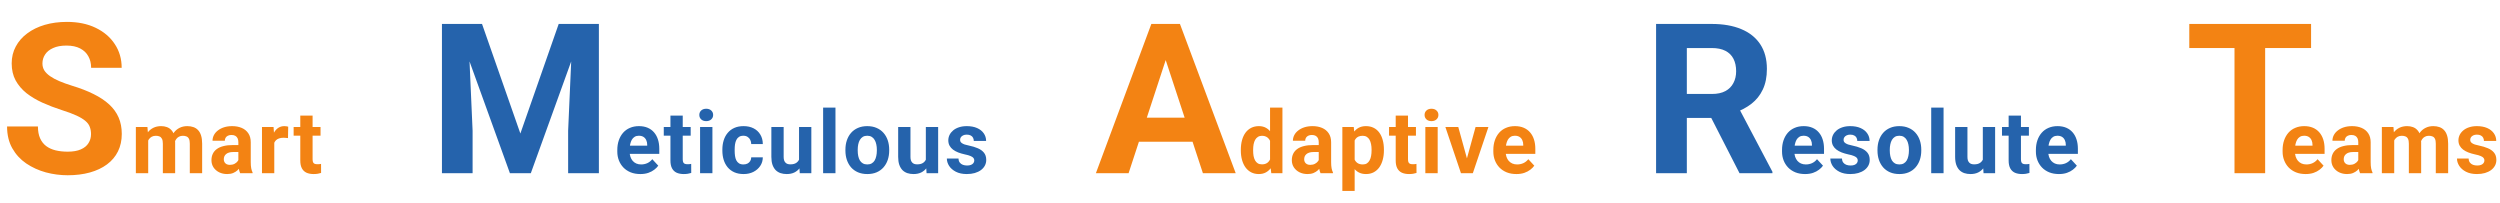 <svg width="1429" height="116" viewBox="0 0 1429 116" fill="none" xmlns="http://www.w3.org/2000/svg">
<path d="M52.031 76.676C52.031 75.152 51.797 73.785 51.328 72.574C50.898 71.324 50.078 70.191 48.867 69.176C47.656 68.121 45.957 67.086 43.77 66.07C41.582 65.055 38.75 64 35.273 62.906C31.406 61.656 27.734 60.25 24.258 58.688C20.82 57.125 17.773 55.309 15.117 53.238C12.5 51.129 10.43 48.688 8.906 45.914C7.422 43.141 6.68 39.918 6.68 36.246C6.68 32.691 7.461 29.469 9.023 26.578C10.586 23.648 12.773 21.148 15.586 19.078C18.398 16.969 21.719 15.348 25.547 14.215C29.414 13.082 33.652 12.516 38.262 12.516C44.551 12.516 50.039 13.648 54.727 15.914C59.414 18.18 63.047 21.285 65.625 25.23C68.242 29.176 69.551 33.688 69.551 38.766H52.09C52.09 36.266 51.562 34.078 50.508 32.203C49.492 30.289 47.93 28.785 45.82 27.691C43.75 26.598 41.133 26.051 37.969 26.051C34.922 26.051 32.383 26.52 30.352 27.457C28.32 28.355 26.797 29.586 25.781 31.148C24.766 32.672 24.258 34.391 24.258 36.305C24.258 37.75 24.609 39.059 25.312 40.23C26.055 41.402 27.148 42.496 28.594 43.512C30.039 44.527 31.816 45.484 33.926 46.383C36.035 47.281 38.477 48.16 41.25 49.02C45.898 50.426 49.98 52.008 53.496 53.766C57.051 55.523 60.02 57.496 62.402 59.684C64.785 61.871 66.582 64.352 67.793 67.125C69.004 69.898 69.609 73.043 69.609 76.559C69.609 80.269 68.887 83.59 67.441 86.519C65.996 89.449 63.906 91.93 61.172 93.961C58.438 95.992 55.176 97.535 51.387 98.59C47.598 99.644 43.359 100.172 38.672 100.172C34.453 100.172 30.293 99.625 26.191 98.531C22.09 97.398 18.359 95.699 15 93.434C11.68 91.168 9.023 88.277 7.031 84.762C5.039 81.246 4.043 77.086 4.043 72.281H21.68C21.68 74.938 22.09 77.184 22.91 79.019C23.73 80.856 24.883 82.34 26.367 83.473C27.891 84.606 29.688 85.426 31.758 85.934C33.867 86.441 36.172 86.695 38.672 86.695C41.719 86.695 44.219 86.266 46.172 85.406C48.164 84.547 49.629 83.356 50.566 81.832C51.543 80.309 52.031 78.59 52.031 76.676ZM84.711 78.053V99H77.655V72.584H84.272L84.711 78.053ZM83.734 84.864H81.781C81.781 83.025 82.001 81.332 82.44 79.786C82.896 78.224 83.555 76.873 84.418 75.733C85.297 74.578 86.379 73.683 87.665 73.048C88.951 72.413 90.44 72.096 92.133 72.096C93.305 72.096 94.379 72.275 95.356 72.633C96.332 72.975 97.17 73.52 97.87 74.269C98.586 75.001 99.14 75.961 99.53 77.149C99.921 78.321 100.116 79.729 100.116 81.373V99H93.085V82.154C93.085 80.95 92.922 80.022 92.597 79.371C92.271 78.72 91.807 78.264 91.205 78.004C90.619 77.743 89.911 77.613 89.081 77.613C88.17 77.613 87.372 77.8 86.689 78.175C86.021 78.549 85.468 79.07 85.028 79.737C84.589 80.388 84.263 81.153 84.052 82.032C83.84 82.911 83.734 83.855 83.734 84.864ZM99.457 84.059L96.942 84.376C96.942 82.651 97.154 81.047 97.577 79.566C98.017 78.085 98.659 76.783 99.506 75.66C100.368 74.537 101.435 73.666 102.704 73.048C103.974 72.413 105.438 72.096 107.099 72.096C108.368 72.096 109.524 72.283 110.565 72.657C111.607 73.015 112.494 73.593 113.227 74.391C113.975 75.172 114.545 76.197 114.936 77.467C115.342 78.736 115.546 80.291 115.546 82.13V99H108.49V82.13C108.49 80.909 108.327 79.981 108.002 79.347C107.693 78.696 107.237 78.248 106.635 78.004C106.049 77.743 105.349 77.613 104.535 77.613C103.689 77.613 102.948 77.784 102.313 78.126C101.679 78.451 101.15 78.907 100.727 79.493C100.303 80.079 99.986 80.763 99.774 81.544C99.563 82.309 99.457 83.147 99.457 84.059ZM136.248 93.043V81.275C136.248 80.429 136.11 79.705 135.833 79.103C135.556 78.484 135.125 78.004 134.539 77.662C133.969 77.32 133.229 77.149 132.317 77.149C131.536 77.149 130.861 77.288 130.291 77.564C129.721 77.825 129.282 78.207 128.973 78.712C128.663 79.2 128.509 79.778 128.509 80.445H121.478C121.478 79.322 121.738 78.256 122.259 77.247C122.78 76.238 123.536 75.351 124.529 74.586C125.522 73.805 126.702 73.194 128.069 72.755C129.453 72.315 130.999 72.096 132.708 72.096C134.759 72.096 136.582 72.438 138.177 73.121C139.772 73.805 141.025 74.83 141.937 76.197C142.864 77.564 143.328 79.273 143.328 81.324V92.628C143.328 94.076 143.418 95.265 143.597 96.192C143.776 97.104 144.036 97.901 144.378 98.585V99H137.273C136.932 98.284 136.671 97.389 136.492 96.314C136.329 95.224 136.248 94.133 136.248 93.043ZM137.176 82.911L137.225 86.891H133.294C132.366 86.891 131.561 86.996 130.877 87.208C130.193 87.42 129.632 87.721 129.192 88.111C128.753 88.486 128.427 88.925 128.216 89.43C128.021 89.934 127.923 90.488 127.923 91.09C127.923 91.692 128.061 92.237 128.338 92.726C128.615 93.198 129.013 93.572 129.534 93.849C130.055 94.109 130.665 94.239 131.365 94.239C132.423 94.239 133.343 94.028 134.124 93.605C134.905 93.181 135.507 92.66 135.931 92.042C136.37 91.424 136.598 90.838 136.614 90.284L138.47 93.263C138.209 93.93 137.851 94.622 137.396 95.338C136.956 96.054 136.395 96.73 135.711 97.364C135.027 97.983 134.205 98.495 133.245 98.902C132.285 99.293 131.146 99.488 129.827 99.488C128.151 99.488 126.629 99.155 125.262 98.487C123.911 97.804 122.837 96.868 122.039 95.68C121.258 94.475 120.867 93.108 120.867 91.578C120.867 90.195 121.128 88.966 121.648 87.892C122.169 86.817 122.934 85.914 123.943 85.182C124.969 84.433 126.246 83.871 127.776 83.497C129.306 83.106 131.08 82.911 133.099 82.911H137.176ZM156.779 78.346V99H149.748V72.584H156.364L156.779 78.346ZM164.738 72.413L164.616 78.932C164.274 78.883 163.859 78.842 163.371 78.81C162.899 78.761 162.468 78.736 162.077 78.736C161.084 78.736 160.222 78.867 159.489 79.127C158.773 79.371 158.171 79.737 157.683 80.226C157.211 80.714 156.853 81.308 156.608 82.008C156.381 82.708 156.25 83.505 156.218 84.4L154.802 83.961C154.802 82.252 154.973 80.681 155.314 79.249C155.656 77.8 156.153 76.539 156.804 75.465C157.471 74.391 158.285 73.561 159.245 72.975C160.205 72.389 161.304 72.096 162.541 72.096C162.932 72.096 163.33 72.128 163.737 72.193C164.144 72.242 164.478 72.315 164.738 72.413ZM183.219 72.584V77.564H167.838V72.584H183.219ZM171.646 66.065H178.678V91.041C178.678 91.806 178.775 92.392 178.971 92.799C179.182 93.206 179.492 93.491 179.898 93.653C180.305 93.8 180.818 93.873 181.437 93.873C181.876 93.873 182.267 93.857 182.608 93.824C182.966 93.775 183.268 93.727 183.512 93.678L183.536 98.853C182.934 99.049 182.283 99.204 181.583 99.317C180.883 99.431 180.11 99.488 179.264 99.488C177.717 99.488 176.367 99.236 175.211 98.731C174.072 98.211 173.193 97.38 172.574 96.241C171.956 95.102 171.646 93.605 171.646 91.749V66.065Z" fill="#F38313"/>
<path d="M260.645 13.688H275.527L297.441 76.324L319.355 13.688H334.238L303.418 99H291.465L260.645 13.688ZM252.617 13.688H267.441L270.137 74.742V99H252.617V13.688ZM327.441 13.688H342.324V99H324.746V74.742L327.441 13.688ZM366.01 99.488C363.959 99.488 362.12 99.163 360.492 98.512C358.865 97.844 357.481 96.925 356.342 95.753C355.219 94.581 354.356 93.222 353.754 91.676C353.152 90.113 352.851 88.453 352.851 86.695V85.719C352.851 83.717 353.135 81.886 353.705 80.226C354.275 78.565 355.089 77.125 356.146 75.904C357.221 74.684 358.523 73.748 360.053 73.097C361.583 72.429 363.308 72.096 365.229 72.096C367.1 72.096 368.76 72.405 370.209 73.023C371.658 73.642 372.87 74.521 373.847 75.66C374.84 76.799 375.588 78.167 376.093 79.762C376.597 81.341 376.85 83.098 376.85 85.035V87.965H355.854V83.277H369.94V82.74C369.94 81.764 369.761 80.893 369.403 80.128C369.062 79.347 368.541 78.728 367.841 78.272C367.141 77.817 366.246 77.589 365.155 77.589C364.228 77.589 363.43 77.792 362.763 78.199C362.095 78.606 361.55 79.176 361.127 79.908C360.72 80.641 360.411 81.503 360.199 82.496C360.004 83.473 359.906 84.547 359.906 85.719V86.695C359.906 87.753 360.053 88.73 360.346 89.625C360.655 90.52 361.086 91.293 361.64 91.944C362.209 92.595 362.893 93.1 363.69 93.458C364.504 93.816 365.424 93.995 366.449 93.995C367.719 93.995 368.899 93.751 369.989 93.263C371.096 92.758 372.048 92.001 372.846 90.992L376.264 94.703C375.71 95.501 374.953 96.266 373.993 96.998C373.049 97.731 371.91 98.333 370.575 98.805C369.241 99.26 367.719 99.488 366.01 99.488ZM394.793 72.584V77.564H379.412V72.584H394.793ZM383.221 66.065H390.252V91.041C390.252 91.806 390.35 92.392 390.545 92.799C390.757 93.206 391.066 93.491 391.473 93.653C391.88 93.8 392.392 93.873 393.011 93.873C393.45 93.873 393.841 93.857 394.183 93.824C394.541 93.775 394.842 93.727 395.086 93.678L395.11 98.853C394.508 99.049 393.857 99.204 393.157 99.317C392.457 99.431 391.684 99.488 390.838 99.488C389.292 99.488 387.941 99.236 386.785 98.731C385.646 98.211 384.767 97.38 384.148 96.241C383.53 95.102 383.221 93.605 383.221 91.749V66.065ZM407.219 72.584V99H400.163V72.584H407.219ZM399.724 65.699C399.724 64.674 400.082 63.828 400.798 63.16C401.514 62.493 402.474 62.159 403.679 62.159C404.867 62.159 405.819 62.493 406.535 63.16C407.268 63.828 407.634 64.674 407.634 65.699C407.634 66.725 407.268 67.571 406.535 68.238C405.819 68.906 404.867 69.239 403.679 69.239C402.474 69.239 401.514 68.906 400.798 68.238C400.082 67.571 399.724 66.725 399.724 65.699ZM424.942 93.995C425.805 93.995 426.57 93.832 427.237 93.507C427.905 93.165 428.425 92.693 428.8 92.091C429.19 91.472 429.394 90.748 429.41 89.918H436.026C436.01 91.773 435.514 93.425 434.537 94.874C433.561 96.306 432.25 97.438 430.606 98.268C428.963 99.081 427.123 99.488 425.089 99.488C423.038 99.488 421.248 99.147 419.718 98.463C418.204 97.779 416.943 96.835 415.934 95.631C414.924 94.41 414.168 92.994 413.663 91.383C413.159 89.755 412.906 88.014 412.906 86.158V85.45C412.906 83.579 413.159 81.837 413.663 80.226C414.168 78.598 414.924 77.182 415.934 75.978C416.943 74.757 418.204 73.805 419.718 73.121C421.231 72.438 423.006 72.096 425.04 72.096C427.205 72.096 429.101 72.511 430.729 73.341C432.372 74.171 433.658 75.359 434.586 76.905C435.53 78.435 436.01 80.25 436.026 82.35H429.41C429.394 81.471 429.207 80.673 428.849 79.957C428.507 79.241 428.002 78.671 427.335 78.248C426.684 77.809 425.878 77.589 424.918 77.589C423.893 77.589 423.054 77.809 422.403 78.248C421.752 78.671 421.248 79.257 420.89 80.006C420.532 80.738 420.279 81.576 420.133 82.52C420.003 83.448 419.938 84.425 419.938 85.45V86.158C419.938 87.184 420.003 88.168 420.133 89.112C420.263 90.056 420.507 90.894 420.865 91.627C421.24 92.359 421.752 92.937 422.403 93.36C423.054 93.784 423.901 93.995 424.942 93.995ZM456.729 92.677V72.584H463.76V99H457.144L456.729 92.677ZM457.51 87.257L459.585 87.208C459.585 88.966 459.382 90.602 458.975 92.115C458.568 93.613 457.957 94.915 457.144 96.022C456.33 97.112 455.304 97.966 454.067 98.585C452.83 99.187 451.374 99.488 449.697 99.488C448.411 99.488 447.223 99.309 446.133 98.951C445.059 98.577 444.131 97.999 443.35 97.218C442.585 96.42 441.982 95.403 441.543 94.166C441.12 92.913 440.908 91.407 440.908 89.649V72.584H447.939V89.698C447.939 90.48 448.029 91.139 448.208 91.676C448.403 92.213 448.672 92.652 449.014 92.994C449.355 93.336 449.754 93.58 450.21 93.727C450.682 93.873 451.203 93.946 451.772 93.946C453.221 93.946 454.36 93.653 455.19 93.067C456.037 92.481 456.631 91.684 456.973 90.675C457.331 89.649 457.51 88.51 457.51 87.257ZM477.553 61.5V99H470.497V61.5H477.553ZM483.24 86.061V85.548C483.24 83.611 483.517 81.829 484.07 80.201C484.624 78.557 485.429 77.133 486.487 75.929C487.545 74.724 488.847 73.788 490.394 73.121C491.94 72.438 493.714 72.096 495.716 72.096C497.718 72.096 499.5 72.438 501.062 73.121C502.625 73.788 503.935 74.724 504.993 75.929C506.067 77.133 506.881 78.557 507.435 80.201C507.988 81.829 508.265 83.611 508.265 85.548V86.061C508.265 87.981 507.988 89.763 507.435 91.407C506.881 93.035 506.067 94.459 504.993 95.68C503.935 96.884 502.633 97.82 501.087 98.487C499.541 99.155 497.767 99.488 495.765 99.488C493.763 99.488 491.98 99.155 490.418 98.487C488.872 97.82 487.562 96.884 486.487 95.68C485.429 94.459 484.624 93.035 484.07 91.407C483.517 89.763 483.24 87.981 483.24 86.061ZM490.271 85.548V86.061C490.271 87.167 490.369 88.201 490.564 89.161C490.76 90.121 491.069 90.968 491.492 91.7C491.932 92.416 492.501 92.978 493.201 93.385C493.901 93.792 494.756 93.995 495.765 93.995C496.741 93.995 497.579 93.792 498.279 93.385C498.979 92.978 499.541 92.416 499.964 91.7C500.387 90.968 500.696 90.121 500.892 89.161C501.103 88.201 501.209 87.167 501.209 86.061V85.548C501.209 84.474 501.103 83.465 500.892 82.52C500.696 81.56 500.379 80.714 499.939 79.981C499.516 79.233 498.955 78.647 498.255 78.224C497.555 77.8 496.709 77.589 495.716 77.589C494.723 77.589 493.877 77.8 493.177 78.224C492.493 78.647 491.932 79.233 491.492 79.981C491.069 80.714 490.76 81.56 490.564 82.52C490.369 83.465 490.271 84.474 490.271 85.548ZM529.211 92.677V72.584H536.242V99H529.626L529.211 92.677ZM529.992 87.257L532.067 87.208C532.067 88.966 531.864 90.602 531.457 92.115C531.05 93.613 530.44 94.915 529.626 96.022C528.812 97.112 527.787 97.966 526.55 98.585C525.313 99.187 523.856 99.488 522.18 99.488C520.894 99.488 519.706 99.309 518.615 98.951C517.541 98.577 516.613 97.999 515.832 97.218C515.067 96.42 514.465 95.403 514.025 94.166C513.602 92.913 513.391 91.407 513.391 89.649V72.584H520.422V89.698C520.422 90.48 520.511 91.139 520.69 91.676C520.886 92.213 521.154 92.652 521.496 92.994C521.838 93.336 522.237 93.58 522.692 93.727C523.164 93.873 523.685 93.946 524.255 93.946C525.703 93.946 526.843 93.653 527.673 93.067C528.519 92.481 529.113 91.684 529.455 90.675C529.813 89.649 529.992 88.51 529.992 87.257ZM556.896 91.7C556.896 91.196 556.749 90.74 556.456 90.333C556.163 89.926 555.618 89.552 554.82 89.21C554.039 88.852 552.908 88.526 551.427 88.233C550.092 87.94 548.847 87.574 547.691 87.135C546.552 86.679 545.559 86.134 544.713 85.499C543.883 84.864 543.232 84.116 542.76 83.253C542.288 82.374 542.052 81.373 542.052 80.25C542.052 79.143 542.288 78.102 542.76 77.125C543.248 76.148 543.94 75.286 544.835 74.537C545.746 73.772 546.853 73.178 548.155 72.755C549.474 72.315 550.955 72.096 552.599 72.096C554.894 72.096 556.863 72.462 558.507 73.194C560.167 73.927 561.437 74.936 562.315 76.222C563.211 77.491 563.658 78.94 563.658 80.567H556.627C556.627 79.884 556.48 79.273 556.188 78.736C555.911 78.183 555.471 77.752 554.869 77.442C554.283 77.117 553.518 76.954 552.574 76.954C551.793 76.954 551.118 77.092 550.548 77.369C549.978 77.63 549.539 77.988 549.229 78.443C548.937 78.883 548.79 79.371 548.79 79.908C548.79 80.315 548.871 80.681 549.034 81.007C549.213 81.316 549.498 81.601 549.889 81.861C550.279 82.122 550.784 82.366 551.402 82.594C552.037 82.805 552.818 83.001 553.746 83.18C555.65 83.57 557.351 84.083 558.849 84.718C560.346 85.336 561.534 86.183 562.413 87.257C563.292 88.315 563.731 89.706 563.731 91.432C563.731 92.603 563.471 93.678 562.95 94.654C562.429 95.631 561.681 96.485 560.704 97.218C559.728 97.934 558.556 98.495 557.188 98.902C555.838 99.293 554.316 99.488 552.623 99.488C550.165 99.488 548.082 99.049 546.373 98.17C544.68 97.291 543.395 96.176 542.516 94.825C541.653 93.458 541.222 92.058 541.222 90.626H547.887C547.919 91.586 548.163 92.359 548.619 92.945C549.091 93.531 549.685 93.954 550.401 94.215C551.134 94.475 551.923 94.606 552.77 94.606C553.681 94.606 554.438 94.483 555.04 94.239C555.642 93.979 556.098 93.637 556.407 93.214C556.733 92.774 556.896 92.27 556.896 91.7Z" fill="#2563AC"/>
<path d="M668.305 28.277L645.102 99H626.41L658.109 13.688H670.004L668.305 28.277ZM687.582 99L664.32 28.277L662.445 13.688H674.457L706.332 99H687.582ZM686.527 67.242V81.012H641.469V67.242H686.527ZM725.96 93.238V61.5H733.04V99H726.668L725.96 93.238ZM709.261 86.109V85.597C709.261 83.579 709.489 81.747 709.944 80.103C710.4 78.443 711.067 77.019 711.946 75.831C712.825 74.643 713.908 73.723 715.193 73.072C716.479 72.421 717.944 72.096 719.588 72.096C721.134 72.096 722.485 72.421 723.641 73.072C724.812 73.723 725.805 74.651 726.619 75.856C727.449 77.044 728.117 78.451 728.621 80.079C729.126 81.69 729.492 83.456 729.72 85.377V86.5C729.492 88.339 729.126 90.048 728.621 91.627C728.117 93.206 727.449 94.589 726.619 95.777C725.805 96.949 724.812 97.861 723.641 98.512C722.469 99.163 721.102 99.488 719.539 99.488C717.895 99.488 716.43 99.155 715.145 98.487C713.875 97.82 712.801 96.884 711.922 95.68C711.059 94.475 710.4 93.059 709.944 91.432C709.489 89.804 709.261 88.03 709.261 86.109ZM716.292 85.597V86.109C716.292 87.2 716.373 88.217 716.536 89.161C716.715 90.105 717 90.943 717.391 91.676C717.798 92.392 718.318 92.954 718.953 93.36C719.604 93.751 720.394 93.946 721.321 93.946C722.526 93.946 723.519 93.678 724.3 93.141C725.081 92.587 725.675 91.83 726.082 90.87C726.505 89.91 726.749 88.803 726.814 87.55V84.352C726.766 83.326 726.619 82.407 726.375 81.593C726.147 80.763 725.805 80.055 725.35 79.469C724.91 78.883 724.357 78.427 723.689 78.102C723.038 77.776 722.265 77.613 721.37 77.613C720.459 77.613 719.677 77.825 719.026 78.248C718.375 78.655 717.846 79.216 717.439 79.933C717.049 80.649 716.756 81.495 716.561 82.472C716.382 83.432 716.292 84.474 716.292 85.597ZM753.791 93.043V81.275C753.791 80.429 753.653 79.705 753.376 79.103C753.099 78.484 752.668 78.004 752.082 77.662C751.512 77.32 750.772 77.149 749.86 77.149C749.079 77.149 748.404 77.288 747.834 77.564C747.264 77.825 746.825 78.207 746.516 78.712C746.206 79.2 746.052 79.778 746.052 80.445H739.021C739.021 79.322 739.281 78.256 739.802 77.247C740.323 76.238 741.079 75.351 742.072 74.586C743.065 73.805 744.245 73.194 745.612 72.755C746.996 72.315 748.542 72.096 750.251 72.096C752.302 72.096 754.125 72.438 755.72 73.121C757.315 73.805 758.568 74.83 759.479 76.197C760.407 77.564 760.871 79.273 760.871 81.324V92.628C760.871 94.076 760.961 95.265 761.14 96.192C761.319 97.104 761.579 97.901 761.921 98.585V99H754.816C754.475 98.284 754.214 97.389 754.035 96.314C753.872 95.224 753.791 94.133 753.791 93.043ZM754.719 82.911L754.768 86.891H750.837C749.909 86.891 749.104 86.996 748.42 87.208C747.736 87.42 747.175 87.721 746.735 88.111C746.296 88.486 745.97 88.925 745.759 89.43C745.563 89.934 745.466 90.488 745.466 91.09C745.466 91.692 745.604 92.237 745.881 92.726C746.158 93.198 746.556 93.572 747.077 93.849C747.598 94.109 748.208 94.239 748.908 94.239C749.966 94.239 750.886 94.028 751.667 93.605C752.448 93.181 753.05 92.66 753.474 92.042C753.913 91.424 754.141 90.838 754.157 90.284L756.013 93.263C755.752 93.93 755.394 94.622 754.938 95.338C754.499 96.054 753.938 96.73 753.254 97.364C752.57 97.983 751.748 98.495 750.788 98.902C749.828 99.293 748.688 99.488 747.37 99.488C745.694 99.488 744.172 99.155 742.805 98.487C741.454 97.804 740.38 96.868 739.582 95.68C738.801 94.475 738.41 93.108 738.41 91.578C738.41 90.195 738.671 88.966 739.191 87.892C739.712 86.817 740.477 85.914 741.486 85.182C742.512 84.433 743.789 83.871 745.319 83.497C746.849 83.106 748.623 82.911 750.642 82.911H754.719ZM774.322 77.662V109.156H767.291V72.584H773.81L774.322 77.662ZM791.046 85.499V86.012C791.046 87.932 790.818 89.715 790.362 91.358C789.923 93.002 789.272 94.435 788.409 95.655C787.547 96.86 786.472 97.804 785.187 98.487C783.917 99.155 782.452 99.488 780.792 99.488C779.181 99.488 777.781 99.163 776.593 98.512C775.405 97.861 774.404 96.949 773.59 95.777C772.792 94.589 772.149 93.214 771.661 91.651C771.173 90.089 770.799 88.412 770.538 86.622V85.279C770.799 83.359 771.173 81.601 771.661 80.006C772.149 78.394 772.792 77.003 773.59 75.831C774.404 74.643 775.396 73.723 776.568 73.072C777.757 72.421 779.148 72.096 780.743 72.096C782.42 72.096 783.893 72.413 785.162 73.048C786.448 73.683 787.522 74.594 788.385 75.782C789.264 76.97 789.923 78.386 790.362 80.03C790.818 81.674 791.046 83.497 791.046 85.499ZM783.99 86.012V85.499C783.99 84.376 783.893 83.342 783.697 82.398C783.518 81.438 783.225 80.6 782.818 79.884C782.428 79.168 781.907 78.614 781.256 78.224C780.621 77.817 779.848 77.613 778.937 77.613C777.976 77.613 777.154 77.768 776.471 78.077C775.803 78.386 775.258 78.834 774.835 79.42C774.412 80.006 774.094 80.706 773.883 81.519C773.671 82.333 773.541 83.253 773.492 84.278V87.672C773.574 88.876 773.801 89.959 774.176 90.919C774.55 91.863 775.128 92.612 775.909 93.165C776.69 93.718 777.716 93.995 778.985 93.995C779.913 93.995 780.694 93.792 781.329 93.385C781.964 92.962 782.477 92.384 782.867 91.651C783.274 90.919 783.559 90.073 783.722 89.112C783.901 88.152 783.99 87.118 783.99 86.012ZM809.355 72.584V77.564H793.975V72.584H809.355ZM797.783 66.065H804.814V91.041C804.814 91.806 804.912 92.392 805.107 92.799C805.319 93.206 805.628 93.491 806.035 93.653C806.442 93.8 806.955 93.873 807.573 93.873C808.013 93.873 808.403 93.857 808.745 93.824C809.103 93.775 809.404 93.727 809.648 93.678L809.673 98.853C809.071 99.049 808.42 99.204 807.72 99.317C807.02 99.431 806.247 99.488 805.4 99.488C803.854 99.488 802.503 99.236 801.348 98.731C800.208 98.211 799.329 97.38 798.711 96.241C798.092 95.102 797.783 93.605 797.783 91.749V66.065ZM821.781 72.584V99H814.726V72.584H821.781ZM814.286 65.699C814.286 64.674 814.644 63.828 815.36 63.16C816.076 62.493 817.037 62.159 818.241 62.159C819.429 62.159 820.382 62.493 821.098 63.16C821.83 63.828 822.196 64.674 822.196 65.699C822.196 66.725 821.83 67.571 821.098 68.238C820.382 68.906 819.429 69.239 818.241 69.239C817.037 69.239 816.076 68.906 815.36 68.238C814.644 67.571 814.286 66.725 814.286 65.699ZM837.576 93.873L843.436 72.584H850.784L841.873 99H837.43L837.576 93.873ZM833.548 72.584L839.432 93.897L839.554 99H835.086L826.175 72.584H833.548ZM866.75 99.488C864.699 99.488 862.86 99.163 861.232 98.512C859.605 97.844 858.221 96.925 857.082 95.753C855.959 94.581 855.096 93.222 854.494 91.676C853.892 90.113 853.591 88.453 853.591 86.695V85.719C853.591 83.717 853.876 81.886 854.445 80.226C855.015 78.565 855.829 77.125 856.887 75.904C857.961 74.684 859.263 73.748 860.793 73.097C862.323 72.429 864.048 72.096 865.969 72.096C867.84 72.096 869.501 72.405 870.949 73.023C872.398 73.642 873.61 74.521 874.587 75.66C875.58 76.799 876.328 78.167 876.833 79.762C877.338 81.341 877.59 83.098 877.59 85.035V87.965H856.594V83.277H870.681V82.74C870.681 81.764 870.502 80.893 870.144 80.128C869.802 79.347 869.281 78.728 868.581 78.272C867.881 77.817 866.986 77.589 865.896 77.589C864.968 77.589 864.17 77.792 863.503 78.199C862.836 78.606 862.29 79.176 861.867 79.908C861.46 80.641 861.151 81.503 860.939 82.496C860.744 83.473 860.646 84.547 860.646 85.719V86.695C860.646 87.753 860.793 88.73 861.086 89.625C861.395 90.52 861.826 91.293 862.38 91.944C862.95 92.595 863.633 93.1 864.431 93.458C865.244 93.816 866.164 93.995 867.189 93.995C868.459 93.995 869.639 93.751 870.729 93.263C871.836 92.758 872.788 92.001 873.586 90.992L877.004 94.703C876.451 95.501 875.694 96.266 874.733 96.998C873.789 97.731 872.65 98.333 871.315 98.805C869.981 99.26 868.459 99.488 866.75 99.488Z" fill="#F38313"/>
<path d="M946.617 13.688H978.434C984.957 13.688 990.562 14.664 995.25 16.617C999.977 18.57 1003.61 21.461 1006.15 25.289C1008.69 29.117 1009.96 33.824 1009.96 39.41C1009.96 43.98 1009.18 47.906 1007.61 51.188C1006.09 54.43 1003.92 57.145 1001.11 59.332C998.336 61.48 995.074 63.199 991.324 64.488L985.758 67.418H958.102L957.984 53.707H978.551C981.637 53.707 984.195 53.16 986.227 52.066C988.258 50.973 989.781 49.449 990.797 47.496C991.852 45.543 992.379 43.277 992.379 40.699C992.379 37.965 991.871 35.602 990.855 33.609C989.84 31.617 988.297 30.094 986.227 29.039C984.156 27.984 981.559 27.457 978.434 27.457H964.195V99H946.617V13.688ZM994.312 99L974.859 60.973L993.434 60.855L1013.12 98.18V99H994.312ZM1031.77 99.488C1029.72 99.488 1027.88 99.163 1026.25 98.512C1024.62 97.844 1023.24 96.925 1022.1 95.753C1020.98 94.581 1020.11 93.222 1019.51 91.676C1018.91 90.113 1018.61 88.453 1018.61 86.695V85.719C1018.61 83.717 1018.89 81.886 1019.46 80.226C1020.03 78.565 1020.85 77.125 1021.9 75.904C1022.98 74.684 1024.28 73.748 1025.81 73.097C1027.34 72.429 1029.07 72.096 1030.99 72.096C1032.86 72.096 1034.52 72.405 1035.97 73.023C1037.42 73.642 1038.63 74.521 1039.6 75.66C1040.6 76.799 1041.35 78.167 1041.85 79.762C1042.36 81.341 1042.61 83.098 1042.61 85.035V87.965H1021.61V83.277H1035.7V82.74C1035.7 81.764 1035.52 80.893 1035.16 80.128C1034.82 79.347 1034.3 78.728 1033.6 78.272C1032.9 77.817 1032 77.589 1030.91 77.589C1029.99 77.589 1029.19 77.792 1028.52 78.199C1027.85 78.606 1027.31 79.176 1026.88 79.908C1026.48 80.641 1026.17 81.503 1025.96 82.496C1025.76 83.473 1025.66 84.547 1025.66 85.719V86.695C1025.66 87.753 1025.81 88.73 1026.1 89.625C1026.41 90.52 1026.84 91.293 1027.4 91.944C1027.97 92.595 1028.65 93.1 1029.45 93.458C1030.26 93.816 1031.18 93.995 1032.21 93.995C1033.48 93.995 1034.66 93.751 1035.75 93.263C1036.85 92.758 1037.81 92.001 1038.6 90.992L1042.02 94.703C1041.47 95.501 1040.71 96.266 1039.75 96.998C1038.81 97.731 1037.67 98.333 1036.33 98.805C1035 99.26 1033.48 99.488 1031.77 99.488ZM1061.89 91.7C1061.89 91.196 1061.75 90.74 1061.45 90.333C1061.16 89.926 1060.62 89.552 1059.82 89.21C1059.04 88.852 1057.91 88.526 1056.42 88.233C1055.09 87.94 1053.85 87.574 1052.69 87.135C1051.55 86.679 1050.56 86.134 1049.71 85.499C1048.88 84.864 1048.23 84.116 1047.76 83.253C1047.29 82.374 1047.05 81.373 1047.05 80.25C1047.05 79.143 1047.29 78.102 1047.76 77.125C1048.25 76.148 1048.94 75.286 1049.83 74.537C1050.74 73.772 1051.85 73.178 1053.15 72.755C1054.47 72.315 1055.95 72.096 1057.6 72.096C1059.89 72.096 1061.86 72.462 1063.5 73.194C1065.17 73.927 1066.43 74.936 1067.31 76.222C1068.21 77.491 1068.66 78.94 1068.66 80.567H1061.62C1061.62 79.884 1061.48 79.273 1061.19 78.736C1060.91 78.183 1060.47 77.752 1059.87 77.442C1059.28 77.117 1058.52 76.954 1057.57 76.954C1056.79 76.954 1056.12 77.092 1055.55 77.369C1054.98 77.63 1054.54 77.988 1054.23 78.443C1053.93 78.883 1053.79 79.371 1053.79 79.908C1053.79 80.315 1053.87 80.681 1054.03 81.007C1054.21 81.316 1054.5 81.601 1054.89 81.861C1055.28 82.122 1055.78 82.366 1056.4 82.594C1057.04 82.805 1057.82 83.001 1058.74 83.18C1060.65 83.57 1062.35 84.083 1063.85 84.718C1065.34 85.336 1066.53 86.183 1067.41 87.257C1068.29 88.315 1068.73 89.706 1068.73 91.432C1068.73 92.603 1068.47 93.678 1067.95 94.654C1067.43 95.631 1066.68 96.485 1065.7 97.218C1064.73 97.934 1063.55 98.495 1062.19 98.902C1060.84 99.293 1059.31 99.488 1057.62 99.488C1055.16 99.488 1053.08 99.049 1051.37 98.17C1049.68 97.291 1048.39 96.176 1047.51 94.825C1046.65 93.458 1046.22 92.058 1046.22 90.626H1052.88C1052.92 91.586 1053.16 92.359 1053.62 92.945C1054.09 93.531 1054.68 93.954 1055.4 94.215C1056.13 94.475 1056.92 94.606 1057.77 94.606C1058.68 94.606 1059.44 94.483 1060.04 94.239C1060.64 93.979 1061.1 93.637 1061.41 93.214C1061.73 92.774 1061.89 92.27 1061.89 91.7ZM1073.17 86.061V85.548C1073.17 83.611 1073.45 81.829 1074 80.201C1074.56 78.557 1075.36 77.133 1076.42 75.929C1077.48 74.724 1078.78 73.788 1080.33 73.121C1081.87 72.438 1083.65 72.096 1085.65 72.096C1087.65 72.096 1089.43 72.438 1090.99 73.121C1092.56 73.788 1093.87 74.724 1094.92 75.929C1096 77.133 1096.81 78.557 1097.37 80.201C1097.92 81.829 1098.2 83.611 1098.2 85.548V86.061C1098.2 87.981 1097.92 89.763 1097.37 91.407C1096.81 93.035 1096 94.459 1094.92 95.68C1093.87 96.884 1092.56 97.82 1091.02 98.487C1089.47 99.155 1087.7 99.488 1085.7 99.488C1083.69 99.488 1081.91 99.155 1080.35 98.487C1078.8 97.82 1077.49 96.884 1076.42 95.68C1075.36 94.459 1074.56 93.035 1074 91.407C1073.45 89.763 1073.17 87.981 1073.17 86.061ZM1080.2 85.548V86.061C1080.2 87.167 1080.3 88.201 1080.5 89.161C1080.69 90.121 1081 90.968 1081.42 91.7C1081.86 92.416 1082.43 92.978 1083.13 93.385C1083.83 93.792 1084.69 93.995 1085.7 93.995C1086.67 93.995 1087.51 93.792 1088.21 93.385C1088.91 92.978 1089.47 92.416 1089.9 91.7C1090.32 90.968 1090.63 90.121 1090.82 89.161C1091.03 88.201 1091.14 87.167 1091.14 86.061V85.548C1091.14 84.474 1091.03 83.465 1090.82 82.52C1090.63 81.56 1090.31 80.714 1089.87 79.981C1089.45 79.233 1088.89 78.647 1088.19 78.224C1087.49 77.8 1086.64 77.589 1085.65 77.589C1084.65 77.589 1083.81 77.8 1083.11 78.224C1082.42 78.647 1081.86 79.233 1081.42 79.981C1081 80.714 1080.69 81.56 1080.5 82.52C1080.3 83.465 1080.2 84.474 1080.2 85.548ZM1110.94 61.5V99H1103.88V61.5H1110.94ZM1133.38 92.677V72.584H1140.41V99H1133.79L1133.38 92.677ZM1134.16 87.257L1136.23 87.208C1136.23 88.966 1136.03 90.602 1135.62 92.115C1135.21 93.613 1134.6 94.915 1133.79 96.022C1132.98 97.112 1131.95 97.966 1130.71 98.585C1129.48 99.187 1128.02 99.488 1126.34 99.488C1125.06 99.488 1123.87 99.309 1122.78 98.951C1121.71 98.577 1120.78 97.999 1120 97.218C1119.23 96.42 1118.63 95.403 1118.19 94.166C1117.77 92.913 1117.55 91.407 1117.55 89.649V72.584H1124.59V89.698C1124.59 90.48 1124.68 91.139 1124.85 91.676C1125.05 92.213 1125.32 92.652 1125.66 92.994C1126 93.336 1126.4 93.58 1126.86 93.727C1127.33 93.873 1127.85 93.946 1128.42 93.946C1129.87 93.946 1131.01 93.653 1131.84 93.067C1132.68 92.481 1133.28 91.684 1133.62 90.675C1133.98 89.649 1134.16 88.51 1134.16 87.257ZM1159.72 72.584V77.564H1144.34V72.584H1159.72ZM1148.14 66.065H1155.18V91.041C1155.18 91.806 1155.27 92.392 1155.47 92.799C1155.68 93.206 1155.99 93.491 1156.4 93.653C1156.8 93.8 1157.32 93.873 1157.93 93.873C1158.37 93.873 1158.76 93.857 1159.11 93.824C1159.46 93.775 1159.77 93.727 1160.01 93.678L1160.03 98.853C1159.43 99.049 1158.78 99.204 1158.08 99.317C1157.38 99.431 1156.61 99.488 1155.76 99.488C1154.22 99.488 1152.86 99.236 1151.71 98.731C1150.57 98.211 1149.69 97.38 1149.07 96.241C1148.45 95.102 1148.14 93.605 1148.14 91.749V66.065ZM1176.88 99.488C1174.83 99.488 1172.99 99.163 1171.36 98.512C1169.73 97.844 1168.35 96.925 1167.21 95.753C1166.09 94.581 1165.23 93.222 1164.62 91.676C1164.02 90.113 1163.72 88.453 1163.72 86.695V85.719C1163.72 83.717 1164 81.886 1164.57 80.226C1165.14 78.565 1165.96 77.125 1167.02 75.904C1168.09 74.684 1169.39 73.748 1170.92 73.097C1172.45 72.429 1174.18 72.096 1176.1 72.096C1177.97 72.096 1179.63 72.405 1181.08 73.023C1182.53 73.642 1183.74 74.521 1184.72 75.66C1185.71 76.799 1186.46 78.167 1186.96 79.762C1187.47 81.341 1187.72 83.098 1187.72 85.035V87.965H1166.72V83.277H1180.81V82.74C1180.81 81.764 1180.63 80.893 1180.27 80.128C1179.93 79.347 1179.41 78.728 1178.71 78.272C1178.01 77.817 1177.11 77.589 1176.02 77.589C1175.1 77.589 1174.3 77.792 1173.63 78.199C1172.96 78.606 1172.42 79.176 1172 79.908C1171.59 80.641 1171.28 81.503 1171.07 82.496C1170.87 83.473 1170.78 84.547 1170.78 85.719V86.695C1170.78 87.753 1170.92 88.73 1171.21 89.625C1171.52 90.52 1171.96 91.293 1172.51 91.944C1173.08 92.595 1173.76 93.1 1174.56 93.458C1175.37 93.816 1176.29 93.995 1177.32 93.995C1178.59 93.995 1179.77 93.751 1180.86 93.263C1181.97 92.758 1182.92 92.001 1183.71 90.992L1187.13 94.703C1186.58 95.501 1185.82 96.266 1184.86 96.998C1183.92 97.731 1182.78 98.333 1181.44 98.805C1180.11 99.26 1178.59 99.488 1176.88 99.488Z" fill="#2563AC"/>
<path d="M1294.76 13.688V99H1277.24V13.688H1294.76ZM1321.01 13.688V27.457H1251.4V13.688H1321.01Z" fill="#F38313"/>
<path d="M1317.89 99.488C1315.84 99.488 1314 99.163 1312.38 98.512C1310.75 97.844 1309.36 96.925 1308.22 95.753C1307.1 94.581 1306.24 93.222 1305.64 91.676C1305.03 90.113 1304.73 88.453 1304.73 86.695V85.719C1304.73 83.717 1305.02 81.886 1305.59 80.226C1306.16 78.565 1306.97 77.125 1308.03 75.904C1309.1 74.684 1310.41 73.748 1311.94 73.097C1313.47 72.429 1315.19 72.096 1317.11 72.096C1318.98 72.096 1320.64 72.405 1322.09 73.023C1323.54 73.642 1324.75 74.521 1325.73 75.66C1326.72 76.799 1327.47 78.167 1327.98 79.762C1328.48 81.341 1328.73 83.098 1328.73 85.035V87.965H1307.74V83.277H1321.82V82.74C1321.82 81.764 1321.64 80.893 1321.29 80.128C1320.94 79.347 1320.42 78.728 1319.72 78.272C1319.02 77.817 1318.13 77.589 1317.04 77.589C1316.11 77.589 1315.31 77.792 1314.65 78.199C1313.98 78.606 1313.43 79.176 1313.01 79.908C1312.6 80.641 1312.29 81.503 1312.08 82.496C1311.89 83.473 1311.79 84.547 1311.79 85.719V86.695C1311.79 87.753 1311.94 88.73 1312.23 89.625C1312.54 90.52 1312.97 91.293 1313.52 91.944C1314.09 92.595 1314.78 93.1 1315.57 93.458C1316.39 93.816 1317.31 93.995 1318.33 93.995C1319.6 93.995 1320.78 93.751 1321.87 93.263C1322.98 92.758 1323.93 92.001 1324.73 90.992L1328.15 94.703C1327.59 95.501 1326.84 96.266 1325.88 96.998C1324.93 97.731 1323.79 98.333 1322.46 98.805C1321.12 99.26 1319.6 99.488 1317.89 99.488ZM1347.99 93.043V81.275C1347.99 80.429 1347.86 79.705 1347.58 79.103C1347.3 78.484 1346.87 78.004 1346.29 77.662C1345.72 77.32 1344.97 77.149 1344.06 77.149C1343.28 77.149 1342.61 77.288 1342.04 77.564C1341.47 77.825 1341.03 78.207 1340.72 78.712C1340.41 79.2 1340.25 79.778 1340.25 80.445H1333.22C1333.22 79.322 1333.48 78.256 1334 77.247C1334.53 76.238 1335.28 75.351 1336.28 74.586C1337.27 73.805 1338.45 73.194 1339.82 72.755C1341.2 72.315 1342.75 72.096 1344.45 72.096C1346.5 72.096 1348.33 72.438 1349.92 73.121C1351.52 73.805 1352.77 74.83 1353.68 76.197C1354.61 77.564 1355.07 79.273 1355.07 81.324V92.628C1355.07 94.076 1355.16 95.265 1355.34 96.192C1355.52 97.104 1355.78 97.901 1356.12 98.585V99H1349.02C1348.68 98.284 1348.42 97.389 1348.24 96.314C1348.08 95.224 1347.99 94.133 1347.99 93.043ZM1348.92 82.911L1348.97 86.891H1345.04C1344.11 86.891 1343.31 86.996 1342.62 87.208C1341.94 87.42 1341.38 87.721 1340.94 88.111C1340.5 88.486 1340.17 88.925 1339.96 89.43C1339.77 89.934 1339.67 90.488 1339.67 91.09C1339.67 91.692 1339.81 92.237 1340.08 92.726C1340.36 93.198 1340.76 93.572 1341.28 93.849C1341.8 94.109 1342.41 94.239 1343.11 94.239C1344.17 94.239 1345.09 94.028 1345.87 93.605C1346.65 93.181 1347.25 92.66 1347.68 92.042C1348.12 91.424 1348.34 90.838 1348.36 90.284L1350.22 93.263C1349.96 93.93 1349.6 94.622 1349.14 95.338C1348.7 96.054 1348.14 96.73 1347.46 97.364C1346.77 97.983 1345.95 98.495 1344.99 98.902C1344.03 99.293 1342.89 99.488 1341.57 99.488C1339.9 99.488 1338.38 99.155 1337.01 98.487C1335.66 97.804 1334.58 96.868 1333.79 95.68C1333 94.475 1332.61 93.108 1332.61 91.578C1332.61 90.195 1332.87 88.966 1333.39 87.892C1333.92 86.817 1334.68 85.914 1335.69 85.182C1336.71 84.433 1337.99 83.871 1339.52 83.497C1341.05 83.106 1342.83 82.911 1344.84 82.911H1348.92ZM1368.53 78.053V99H1361.47V72.584H1368.09L1368.53 78.053ZM1367.55 84.864H1365.6C1365.6 83.025 1365.82 81.332 1366.25 79.786C1366.71 78.224 1367.37 76.873 1368.23 75.733C1369.11 74.578 1370.19 73.683 1371.48 73.048C1372.77 72.413 1374.25 72.096 1375.95 72.096C1377.12 72.096 1378.19 72.275 1379.17 72.633C1380.15 72.975 1380.98 73.52 1381.68 74.269C1382.4 75.001 1382.95 75.961 1383.34 77.149C1383.74 78.321 1383.93 79.729 1383.93 81.373V99H1376.9V82.154C1376.9 80.95 1376.74 80.022 1376.41 79.371C1376.09 78.72 1375.62 78.264 1375.02 78.004C1374.43 77.743 1373.73 77.613 1372.9 77.613C1371.98 77.613 1371.19 77.8 1370.5 78.175C1369.84 78.549 1369.28 79.07 1368.84 79.737C1368.4 80.388 1368.08 81.153 1367.87 82.032C1367.65 82.911 1367.55 83.855 1367.55 84.864ZM1383.27 84.059L1380.76 84.376C1380.76 82.651 1380.97 81.047 1381.39 79.566C1381.83 78.085 1382.47 76.783 1383.32 75.66C1384.18 74.537 1385.25 73.666 1386.52 73.048C1387.79 72.413 1389.25 72.096 1390.91 72.096C1392.18 72.096 1393.34 72.283 1394.38 72.657C1395.42 73.015 1396.31 73.593 1397.04 74.391C1397.79 75.172 1398.36 76.197 1398.75 77.467C1399.16 78.736 1399.36 80.291 1399.36 82.13V99H1392.3V82.13C1392.3 80.909 1392.14 79.981 1391.82 79.347C1391.51 78.696 1391.05 78.248 1390.45 78.004C1389.86 77.743 1389.16 77.613 1388.35 77.613C1387.5 77.613 1386.76 77.784 1386.13 78.126C1385.49 78.451 1384.96 78.907 1384.54 79.493C1384.12 80.079 1383.8 80.763 1383.59 81.544C1383.38 82.309 1383.27 83.147 1383.27 84.059ZM1420.09 91.7C1420.09 91.196 1419.94 90.74 1419.65 90.333C1419.35 89.926 1418.81 89.552 1418.01 89.21C1417.23 88.852 1416.1 88.526 1414.62 88.233C1413.28 87.94 1412.04 87.574 1410.88 87.135C1409.74 86.679 1408.75 86.134 1407.9 85.499C1407.07 84.864 1406.42 84.116 1405.95 83.253C1405.48 82.374 1405.24 81.373 1405.24 80.25C1405.24 79.143 1405.48 78.102 1405.95 77.125C1406.44 76.148 1407.13 75.286 1408.03 74.537C1408.94 73.772 1410.04 73.178 1411.35 72.755C1412.67 72.315 1414.15 72.096 1415.79 72.096C1418.08 72.096 1420.05 72.462 1421.7 73.194C1423.36 73.927 1424.63 74.936 1425.51 76.222C1426.4 77.491 1426.85 78.94 1426.85 80.567H1419.82C1419.82 79.884 1419.67 79.273 1419.38 78.736C1419.1 78.183 1418.66 77.752 1418.06 77.442C1417.47 77.117 1416.71 76.954 1415.77 76.954C1414.98 76.954 1414.31 77.092 1413.74 77.369C1413.17 77.63 1412.73 77.988 1412.42 78.443C1412.13 78.883 1411.98 79.371 1411.98 79.908C1411.98 80.315 1412.06 80.681 1412.23 81.007C1412.4 81.316 1412.69 81.601 1413.08 81.861C1413.47 82.122 1413.98 82.366 1414.59 82.594C1415.23 82.805 1416.01 83.001 1416.94 83.18C1418.84 83.57 1420.54 84.083 1422.04 84.718C1423.54 85.336 1424.73 86.183 1425.6 87.257C1426.48 88.315 1426.92 89.706 1426.92 91.432C1426.92 92.603 1426.66 93.678 1426.14 94.654C1425.62 95.631 1424.87 96.485 1423.9 97.218C1422.92 97.934 1421.75 98.495 1420.38 98.902C1419.03 99.293 1417.51 99.488 1415.81 99.488C1413.36 99.488 1411.27 99.049 1409.56 98.17C1407.87 97.291 1406.59 96.176 1405.71 94.825C1404.84 93.458 1404.41 92.058 1404.41 90.626H1411.08C1411.11 91.586 1411.35 92.359 1411.81 92.945C1412.28 93.531 1412.88 93.954 1413.59 94.215C1414.33 94.475 1415.11 94.606 1415.96 94.606C1416.87 94.606 1417.63 94.483 1418.23 94.239C1418.83 93.979 1419.29 93.637 1419.6 93.214C1419.92 92.774 1420.09 92.27 1420.09 91.7Z" fill="#F38313"/>
</svg>
